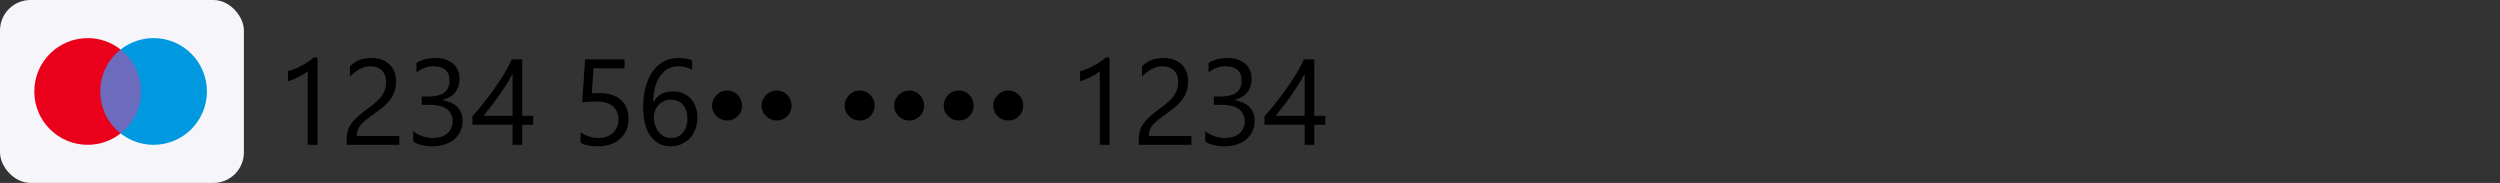 <svg width="328" height="24" viewBox="0 0 328 24" fill="none" xmlns="http://www.w3.org/2000/svg">
<rect x="0" y="0" width="328" height="24" fill="#333333" stroke="none"/>
<rect width="32" height="24" rx="4" fill="#F6F6FA"/>
<path fill-rule="evenodd" clip-rule="evenodd" d="M18.888 17.502H12.764V6.495H18.888L18.888 17.502Z" fill="#6C6BBD"/>
<path fill-rule="evenodd" clip-rule="evenodd" d="M13.152 12C13.152 9.767 14.197 7.778 15.825 6.497C14.593 5.525 13.068 4.998 11.499 5C7.634 5 4.5 8.134 4.5 12C4.5 15.866 7.634 19 11.499 19C13.068 19.003 14.593 18.475 15.825 17.503C14.197 16.222 13.152 14.233 13.152 12Z" fill="#EB001B"/>
<path fill-rule="evenodd" clip-rule="evenodd" d="M27.15 12C27.15 15.866 24.016 19 20.151 19C18.581 19.002 17.056 18.475 15.824 17.503C17.453 16.222 18.498 14.233 18.498 12C18.498 9.767 17.453 7.778 15.824 6.497C17.056 5.525 18.581 4.998 20.15 5C24.016 5 27.15 8.134 27.15 12" fill="#0099DF"/>
<path d="M41.656 19H40.375V9.32C40.276 9.419 40.13 9.534 39.938 9.664C39.75 9.789 39.536 9.914 39.297 10.039C39.062 10.164 38.812 10.281 38.547 10.391C38.286 10.5 38.031 10.586 37.781 10.648V9.352C38.062 9.273 38.359 9.169 38.672 9.039C38.99 8.904 39.3 8.755 39.602 8.594C39.909 8.427 40.198 8.255 40.469 8.078C40.74 7.896 40.974 7.719 41.172 7.547H41.656V19ZM50.656 10.734C50.656 10.391 50.602 10.091 50.492 9.836C50.388 9.581 50.242 9.37 50.055 9.203C49.872 9.031 49.656 8.904 49.406 8.82C49.156 8.737 48.885 8.695 48.594 8.695C48.344 8.695 48.099 8.729 47.859 8.797C47.62 8.865 47.385 8.958 47.156 9.078C46.932 9.198 46.714 9.341 46.5 9.508C46.292 9.674 46.096 9.859 45.914 10.062V8.688C46.273 8.339 46.675 8.073 47.117 7.891C47.565 7.703 48.109 7.609 48.75 7.609C49.208 7.609 49.633 7.677 50.023 7.812C50.414 7.943 50.753 8.135 51.039 8.391C51.325 8.646 51.55 8.961 51.711 9.336C51.878 9.711 51.961 10.141 51.961 10.625C51.961 11.068 51.909 11.469 51.805 11.828C51.706 12.188 51.552 12.526 51.344 12.844C51.141 13.162 50.883 13.466 50.57 13.758C50.258 14.05 49.891 14.346 49.469 14.648C48.943 15.023 48.508 15.344 48.164 15.609C47.825 15.875 47.555 16.125 47.352 16.359C47.154 16.588 47.013 16.82 46.93 17.055C46.852 17.284 46.812 17.549 46.812 17.852H52.391V19H45.477V18.445C45.477 17.966 45.529 17.544 45.633 17.18C45.737 16.815 45.909 16.469 46.148 16.141C46.388 15.812 46.7 15.484 47.086 15.156C47.477 14.828 47.953 14.458 48.516 14.047C48.922 13.755 49.26 13.477 49.531 13.211C49.807 12.945 50.029 12.68 50.195 12.414C50.362 12.148 50.479 11.88 50.547 11.609C50.62 11.333 50.656 11.042 50.656 10.734ZM60.695 15.828C60.695 16.333 60.599 16.794 60.406 17.211C60.219 17.622 59.95 17.977 59.602 18.273C59.258 18.565 58.844 18.792 58.359 18.953C57.875 19.115 57.341 19.195 56.758 19.195C55.69 19.195 54.841 18.992 54.211 18.586V17.211C54.966 17.805 55.831 18.102 56.805 18.102C57.195 18.102 57.547 18.052 57.859 17.953C58.177 17.854 58.448 17.711 58.672 17.523C58.901 17.336 59.075 17.109 59.195 16.844C59.32 16.578 59.383 16.279 59.383 15.945C59.383 14.482 58.341 13.75 56.258 13.75H55.328V12.664H56.211C58.055 12.664 58.977 11.977 58.977 10.602C58.977 9.331 58.273 8.695 56.867 8.695C56.075 8.695 55.333 8.961 54.641 9.492V8.25C55.354 7.823 56.203 7.609 57.188 7.609C57.656 7.609 58.081 7.674 58.461 7.805C58.841 7.935 59.167 8.117 59.438 8.352C59.708 8.586 59.917 8.867 60.062 9.195C60.214 9.523 60.289 9.885 60.289 10.281C60.289 11.755 59.544 12.703 58.055 13.125V13.156C58.435 13.198 58.786 13.292 59.109 13.438C59.432 13.578 59.711 13.763 59.945 13.992C60.18 14.221 60.362 14.492 60.492 14.805C60.628 15.112 60.695 15.453 60.695 15.828ZM68.516 7.797V15.195H69.953V16.367H68.516V19H67.25V16.367H61.984V15.258C62.474 14.706 62.969 14.117 63.469 13.492C63.969 12.862 64.445 12.224 64.898 11.578C65.357 10.932 65.779 10.289 66.164 9.648C66.555 9.003 66.883 8.385 67.148 7.797H68.516ZM63.43 15.195H67.25V9.711C66.859 10.393 66.49 11.003 66.141 11.539C65.792 12.075 65.458 12.562 65.141 13C64.828 13.438 64.529 13.833 64.242 14.188C63.956 14.542 63.685 14.878 63.43 15.195ZM82.461 15.578C82.461 16.125 82.367 16.62 82.18 17.062C81.992 17.505 81.724 17.885 81.375 18.203C81.031 18.521 80.615 18.766 80.125 18.938C79.635 19.109 79.091 19.195 78.492 19.195C77.451 19.195 76.677 19.039 76.172 18.727V17.367C76.932 17.857 77.711 18.102 78.508 18.102C78.914 18.102 79.279 18.042 79.602 17.922C79.93 17.802 80.208 17.635 80.438 17.422C80.667 17.208 80.841 16.951 80.961 16.648C81.086 16.346 81.148 16.016 81.148 15.656C81.148 14.927 80.904 14.357 80.414 13.945C79.924 13.529 79.213 13.32 78.281 13.32C78.13 13.32 77.971 13.323 77.805 13.328C77.638 13.333 77.471 13.341 77.305 13.352C77.138 13.357 76.974 13.365 76.812 13.375C76.656 13.385 76.513 13.398 76.383 13.414L76.766 7.797H81.945V8.953H77.875L77.648 12.242C77.815 12.232 77.992 12.224 78.18 12.219C78.367 12.208 78.534 12.203 78.68 12.203C79.273 12.203 79.805 12.281 80.273 12.438C80.742 12.594 81.138 12.818 81.461 13.109C81.789 13.396 82.037 13.75 82.203 14.172C82.375 14.588 82.461 15.057 82.461 15.578ZM91.5 15.445C91.5 15.992 91.412 16.495 91.234 16.953C91.057 17.412 90.812 17.807 90.5 18.141C90.188 18.474 89.815 18.734 89.383 18.922C88.951 19.104 88.482 19.195 87.977 19.195C87.414 19.195 86.909 19.078 86.461 18.844C86.018 18.609 85.641 18.273 85.328 17.836C85.021 17.393 84.787 16.854 84.625 16.219C84.463 15.583 84.383 14.867 84.383 14.07C84.383 13.096 84.49 12.213 84.703 11.422C84.922 10.625 85.229 9.945 85.625 9.383C86.026 8.815 86.508 8.378 87.07 8.07C87.633 7.763 88.26 7.609 88.953 7.609C89.724 7.609 90.344 7.716 90.812 7.93V9.141C90.234 8.844 89.625 8.695 88.984 8.695C88.484 8.695 88.034 8.807 87.633 9.031C87.232 9.255 86.888 9.573 86.602 9.984C86.315 10.391 86.094 10.883 85.938 11.461C85.787 12.039 85.711 12.682 85.711 13.391H85.742C86.258 12.458 87.109 11.992 88.297 11.992C88.787 11.992 89.227 12.075 89.617 12.242C90.013 12.409 90.349 12.646 90.625 12.953C90.906 13.255 91.122 13.617 91.273 14.039C91.424 14.461 91.5 14.93 91.5 15.445ZM90.188 15.609C90.188 15.219 90.138 14.867 90.039 14.555C89.94 14.242 89.797 13.977 89.609 13.758C89.427 13.539 89.201 13.372 88.93 13.258C88.659 13.138 88.352 13.078 88.008 13.078C87.69 13.078 87.396 13.138 87.125 13.258C86.854 13.378 86.62 13.542 86.422 13.75C86.224 13.953 86.068 14.193 85.953 14.469C85.844 14.74 85.789 15.029 85.789 15.336C85.789 15.721 85.844 16.083 85.953 16.422C86.062 16.755 86.216 17.047 86.414 17.297C86.612 17.547 86.846 17.745 87.117 17.891C87.393 18.031 87.698 18.102 88.031 18.102C88.354 18.102 88.648 18.042 88.914 17.922C89.18 17.797 89.406 17.625 89.594 17.406C89.781 17.188 89.927 16.927 90.031 16.625C90.135 16.318 90.188 15.979 90.188 15.609ZM95.406 15.812C94.865 15.812 94.398 15.622 94.008 15.242C93.617 14.862 93.422 14.401 93.422 13.859C93.422 13.323 93.617 12.859 94.008 12.469C94.398 12.073 94.865 11.875 95.406 11.875C95.948 11.875 96.409 12.07 96.789 12.461C97.169 12.852 97.359 13.318 97.359 13.859C97.359 14.401 97.169 14.862 96.789 15.242C96.409 15.622 95.948 15.812 95.406 15.812ZM101.906 15.812C101.365 15.812 100.898 15.622 100.508 15.242C100.117 14.862 99.922 14.401 99.922 13.859C99.922 13.323 100.117 12.859 100.508 12.469C100.898 12.073 101.365 11.875 101.906 11.875C102.448 11.875 102.909 12.07 103.289 12.461C103.669 12.852 103.859 13.318 103.859 13.859C103.859 14.401 103.669 14.862 103.289 15.242C102.909 15.622 102.448 15.812 101.906 15.812ZM112.797 15.812C112.255 15.812 111.789 15.622 111.398 15.242C111.008 14.862 110.812 14.401 110.812 13.859C110.812 13.323 111.008 12.859 111.398 12.469C111.789 12.073 112.255 11.875 112.797 11.875C113.339 11.875 113.799 12.07 114.18 12.461C114.56 12.852 114.75 13.318 114.75 13.859C114.75 14.401 114.56 14.862 114.18 15.242C113.799 15.622 113.339 15.812 112.797 15.812ZM119.297 15.812C118.755 15.812 118.289 15.622 117.898 15.242C117.508 14.862 117.312 14.401 117.312 13.859C117.312 13.323 117.508 12.859 117.898 12.469C118.289 12.073 118.755 11.875 119.297 11.875C119.839 11.875 120.299 12.07 120.68 12.461C121.06 12.852 121.25 13.318 121.25 13.859C121.25 14.401 121.06 14.862 120.68 15.242C120.299 15.622 119.839 15.812 119.297 15.812ZM125.797 15.812C125.255 15.812 124.789 15.622 124.398 15.242C124.008 14.862 123.812 14.401 123.812 13.859C123.812 13.323 124.008 12.859 124.398 12.469C124.789 12.073 125.255 11.875 125.797 11.875C126.339 11.875 126.799 12.07 127.18 12.461C127.56 12.852 127.75 13.318 127.75 13.859C127.75 14.401 127.56 14.862 127.18 15.242C126.799 15.622 126.339 15.812 125.797 15.812ZM132.297 15.812C131.755 15.812 131.289 15.622 130.898 15.242C130.508 14.862 130.312 14.401 130.312 13.859C130.312 13.323 130.508 12.859 130.898 12.469C131.289 12.073 131.755 11.875 132.297 11.875C132.839 11.875 133.299 12.07 133.68 12.461C134.06 12.852 134.25 13.318 134.25 13.859C134.25 14.401 134.06 14.862 133.68 15.242C133.299 15.622 132.839 15.812 132.297 15.812ZM145.578 19H144.297V9.32C144.198 9.419 144.052 9.534 143.859 9.664C143.672 9.789 143.458 9.914 143.219 10.039C142.984 10.164 142.734 10.281 142.469 10.391C142.208 10.5 141.953 10.586 141.703 10.648V9.352C141.984 9.273 142.281 9.169 142.594 9.039C142.911 8.904 143.221 8.755 143.523 8.594C143.831 8.427 144.12 8.255 144.391 8.078C144.661 7.896 144.896 7.719 145.094 7.547H145.578V19ZM154.578 10.734C154.578 10.391 154.523 10.091 154.414 9.836C154.31 9.581 154.164 9.37 153.977 9.203C153.794 9.031 153.578 8.904 153.328 8.82C153.078 8.737 152.807 8.695 152.516 8.695C152.266 8.695 152.021 8.729 151.781 8.797C151.542 8.865 151.307 8.958 151.078 9.078C150.854 9.198 150.635 9.341 150.422 9.508C150.214 9.674 150.018 9.859 149.836 10.062V8.688C150.195 8.339 150.596 8.073 151.039 7.891C151.487 7.703 152.031 7.609 152.672 7.609C153.13 7.609 153.555 7.677 153.945 7.812C154.336 7.943 154.674 8.135 154.961 8.391C155.247 8.646 155.471 8.961 155.633 9.336C155.799 9.711 155.883 10.141 155.883 10.625C155.883 11.068 155.831 11.469 155.727 11.828C155.628 12.188 155.474 12.526 155.266 12.844C155.062 13.162 154.805 13.466 154.492 13.758C154.18 14.05 153.812 14.346 153.391 14.648C152.865 15.023 152.43 15.344 152.086 15.609C151.747 15.875 151.477 16.125 151.273 16.359C151.076 16.588 150.935 16.82 150.852 17.055C150.773 17.284 150.734 17.549 150.734 17.852H156.312V19H149.398V18.445C149.398 17.966 149.451 17.544 149.555 17.18C149.659 16.815 149.831 16.469 150.07 16.141C150.31 15.812 150.622 15.484 151.008 15.156C151.398 14.828 151.875 14.458 152.438 14.047C152.844 13.755 153.182 13.477 153.453 13.211C153.729 12.945 153.951 12.68 154.117 12.414C154.284 12.148 154.401 11.88 154.469 11.609C154.542 11.333 154.578 11.042 154.578 10.734ZM164.617 15.828C164.617 16.333 164.521 16.794 164.328 17.211C164.141 17.622 163.872 17.977 163.523 18.273C163.18 18.565 162.766 18.792 162.281 18.953C161.797 19.115 161.263 19.195 160.68 19.195C159.612 19.195 158.763 18.992 158.133 18.586V17.211C158.888 17.805 159.753 18.102 160.727 18.102C161.117 18.102 161.469 18.052 161.781 17.953C162.099 17.854 162.37 17.711 162.594 17.523C162.823 17.336 162.997 17.109 163.117 16.844C163.242 16.578 163.305 16.279 163.305 15.945C163.305 14.482 162.263 13.75 160.18 13.75H159.25V12.664H160.133C161.977 12.664 162.898 11.977 162.898 10.602C162.898 9.331 162.195 8.695 160.789 8.695C159.997 8.695 159.255 8.961 158.562 9.492V8.25C159.276 7.823 160.125 7.609 161.109 7.609C161.578 7.609 162.003 7.674 162.383 7.805C162.763 7.935 163.089 8.117 163.359 8.352C163.63 8.586 163.839 8.867 163.984 9.195C164.135 9.523 164.211 9.885 164.211 10.281C164.211 11.755 163.466 12.703 161.977 13.125V13.156C162.357 13.198 162.708 13.292 163.031 13.438C163.354 13.578 163.633 13.763 163.867 13.992C164.102 14.221 164.284 14.492 164.414 14.805C164.549 15.112 164.617 15.453 164.617 15.828ZM172.438 7.797V15.195H173.875V16.367H172.438V19H171.172V16.367H165.906V15.258C166.396 14.706 166.891 14.117 167.391 13.492C167.891 12.862 168.367 12.224 168.82 11.578C169.279 10.932 169.701 10.289 170.086 9.648C170.477 9.003 170.805 8.385 171.07 7.797H172.438ZM167.352 15.195H171.172V9.711C170.781 10.393 170.411 11.003 170.062 11.539C169.714 12.075 169.38 12.562 169.062 13C168.75 13.438 168.451 13.833 168.164 14.188C167.878 14.542 167.607 14.878 167.352 15.195Z" fill="black"/>
</svg>
